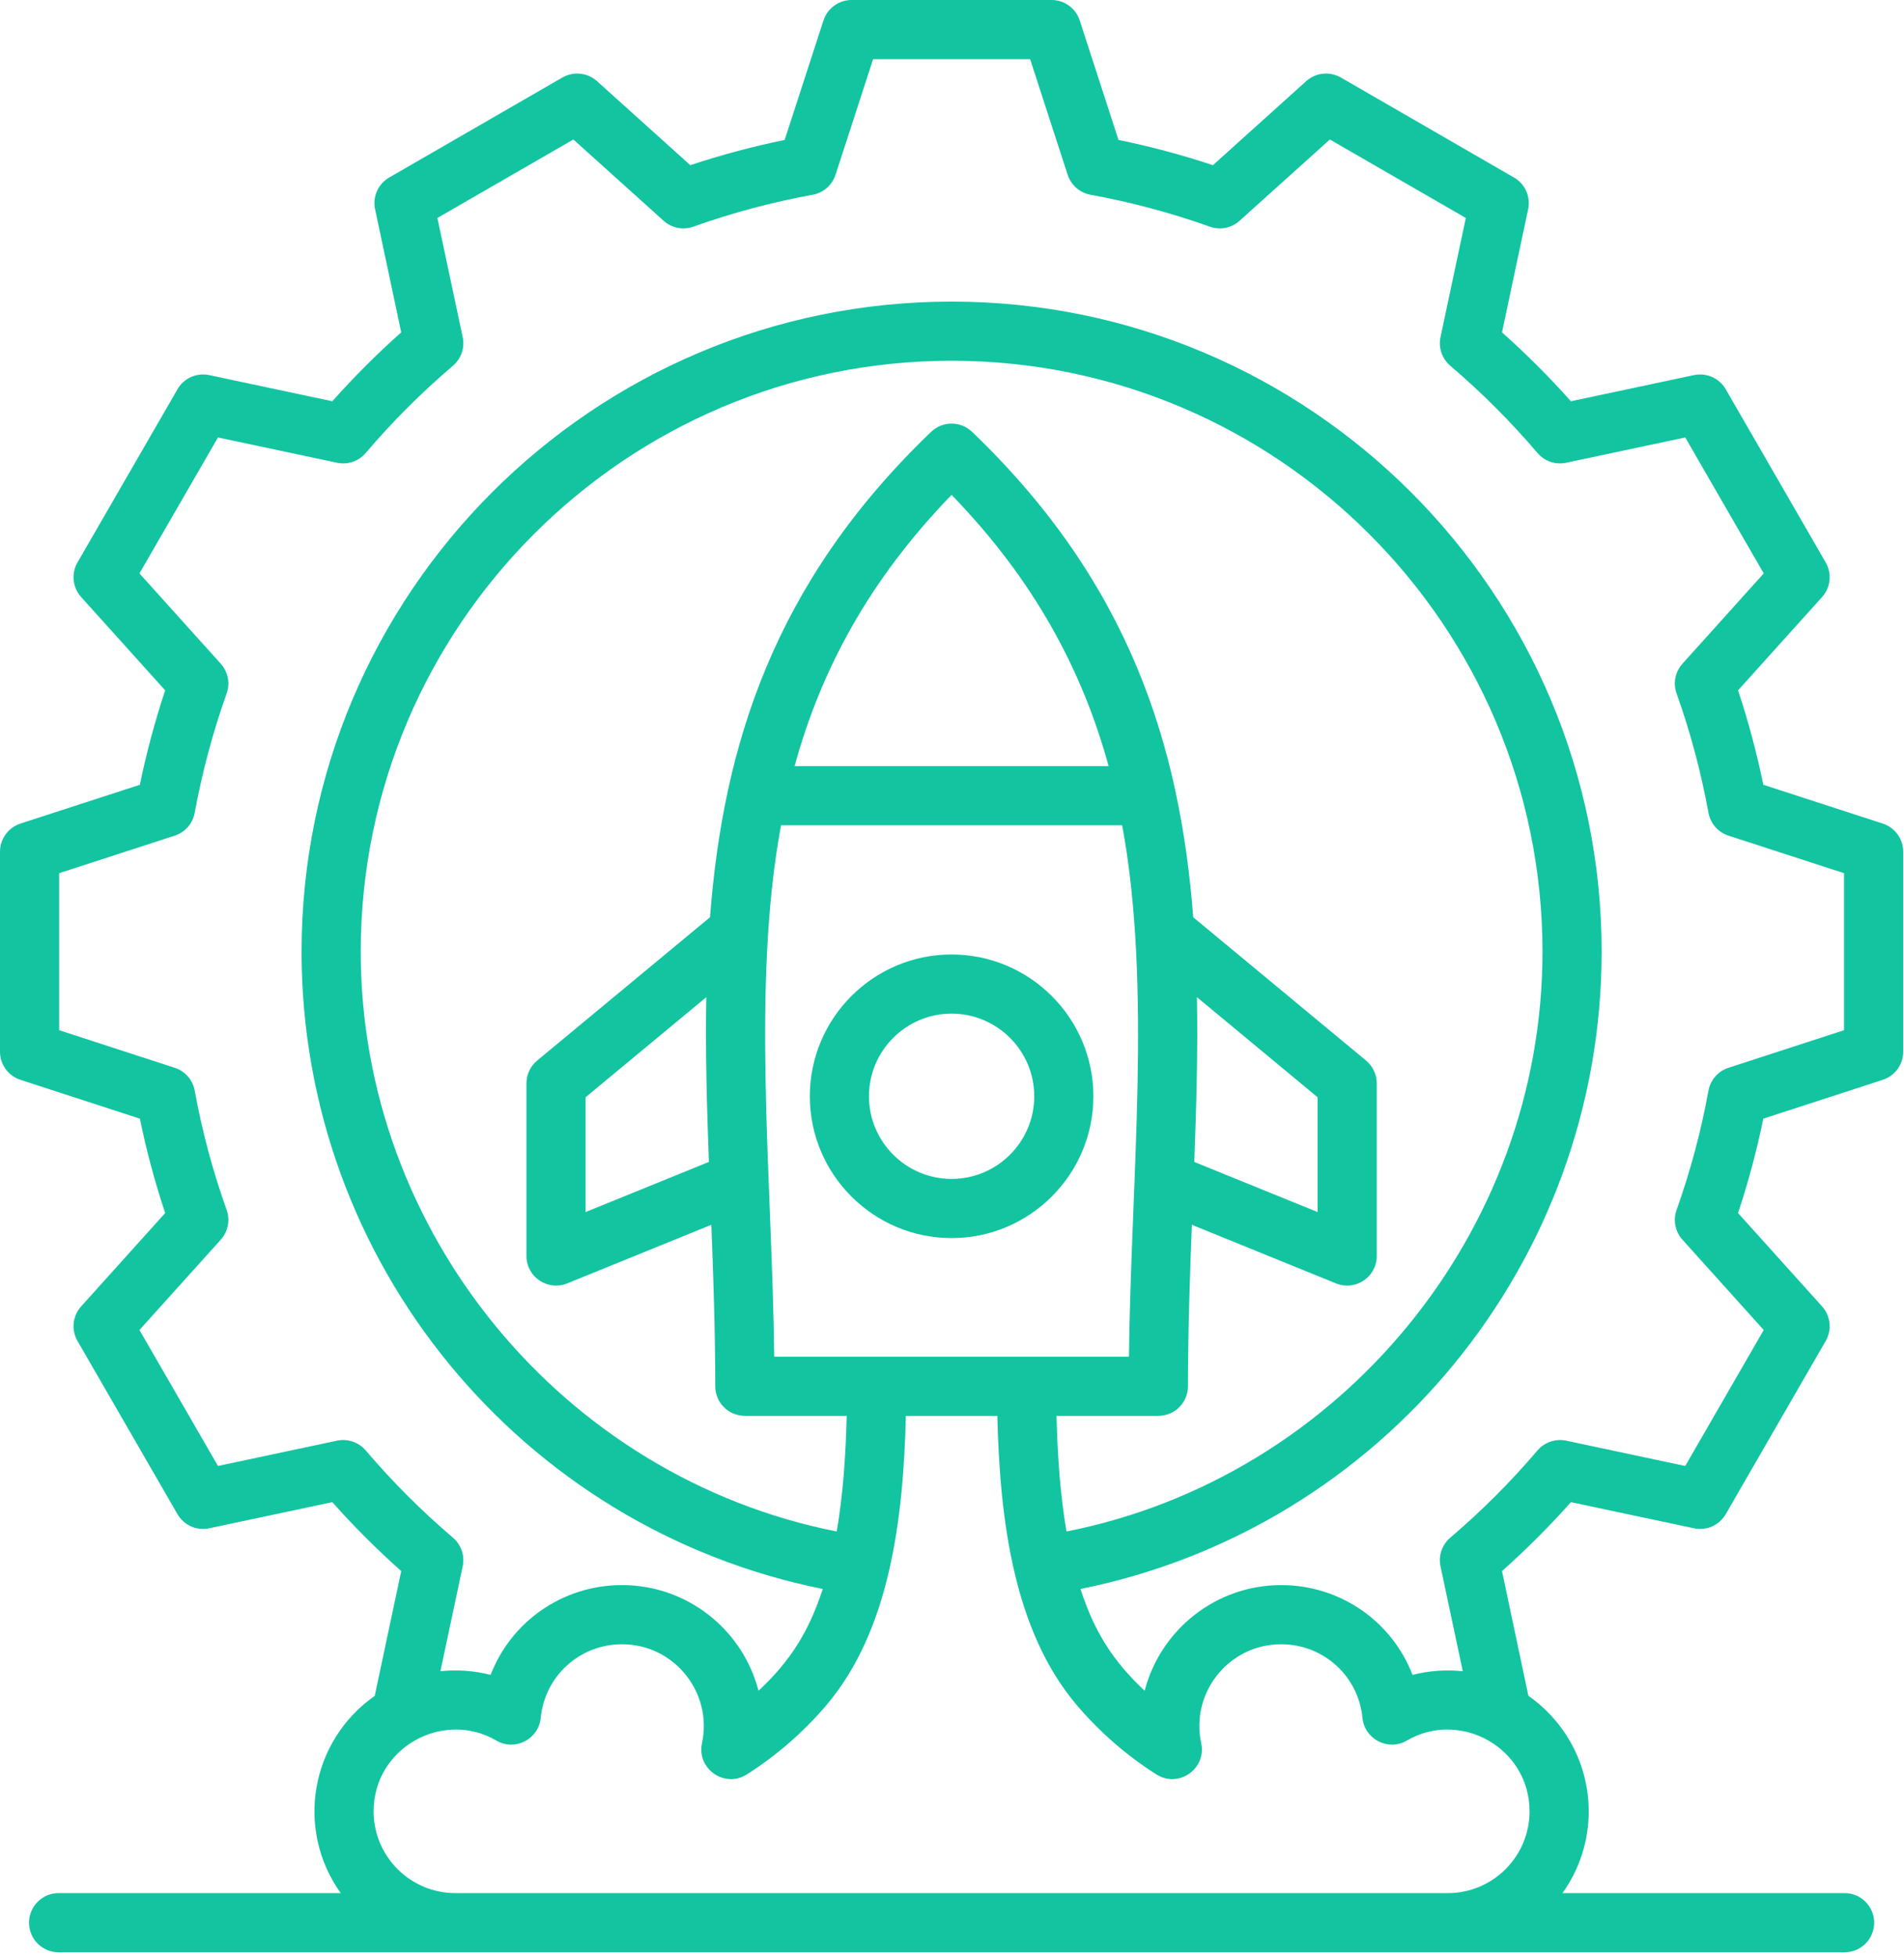 <svg width="443" height="455" viewBox="0 0 443 455" fill="none" xmlns="http://www.w3.org/2000/svg">
<path fill-rule="evenodd" clip-rule="evenodd" d="M221.403 274.27C210.809 274.27 202.181 265.645 202.181 255.039C202.181 244.441 210.809 235.816 221.403 235.816C232.009 235.816 240.637 244.441 240.637 255.039C240.638 265.645 232.01 274.27 221.403 274.27ZM221.403 222.054C203.219 222.054 188.421 236.854 188.421 255.041C188.421 273.236 203.219 288.034 221.403 288.034C239.6 288.034 254.397 273.236 254.397 255.041C254.397 236.854 239.6 222.054 221.403 222.054ZM429.052 239.671V203.142L402.164 194.408C400.98 194.026 399.922 193.33 399.102 192.394C398.283 191.459 397.732 190.319 397.508 189.095C395.787 179.652 393.305 170.364 390.086 161.322C389.67 160.154 389.578 158.895 389.818 157.678C390.059 156.462 390.624 155.333 391.454 154.411L410.363 133.401L392.103 101.773L364.403 107.654C363.19 107.915 361.929 107.843 360.755 107.444C359.581 107.045 358.537 106.334 357.734 105.388C351.512 98.094 344.721 91.305 337.427 85.082C336.483 84.278 335.774 83.234 335.375 82.059C334.976 80.885 334.902 79.625 335.16 78.412L341.052 50.712L309.415 32.453L288.407 51.364C287.486 52.196 286.357 52.763 285.14 53.004C283.922 53.244 282.662 53.15 281.495 52.73C272.451 49.514 263.162 47.032 253.72 45.307C252.499 45.082 251.361 44.532 250.426 43.714C249.491 42.897 248.794 41.843 248.408 40.663L239.675 13.761H203.144L194.399 40.663C194.016 41.843 193.321 42.897 192.388 43.714C191.455 44.532 190.319 45.082 189.099 45.307C179.656 47.028 170.367 49.511 161.324 52.73C160.155 53.147 158.895 53.24 157.677 53C156.459 52.76 155.329 52.194 154.406 51.364L133.404 32.453L101.766 50.712L107.652 78.412C107.912 79.624 107.839 80.884 107.441 82.058C107.043 83.233 106.334 84.278 105.391 85.082C98.091 91.299 91.301 98.089 85.084 105.388C84.281 106.333 83.237 107.042 82.063 107.441C80.889 107.84 79.628 107.914 78.416 107.654L50.716 101.773L32.444 133.401L51.365 154.411C52.193 155.336 52.757 156.466 52.997 157.684C53.238 158.901 53.147 160.161 52.734 161.331C49.515 170.371 47.029 179.655 45.3 189.094C45.078 190.317 44.529 191.457 43.711 192.392C42.893 193.328 41.837 194.024 40.655 194.407L13.761 203.141V239.67L40.655 248.414C43.061 249.192 44.853 251.229 45.3 253.728C47.026 263.167 49.512 272.452 52.734 281.49C53.148 282.661 53.239 283.92 52.998 285.138C52.757 286.355 52.193 287.485 51.365 288.41L32.444 309.412L50.716 341.048L78.416 335.159C79.628 334.904 80.887 334.979 82.061 335.378C83.234 335.776 84.278 336.483 85.084 337.424C91.302 344.723 98.092 351.513 105.391 357.73C106.334 358.536 107.041 359.58 107.439 360.755C107.837 361.929 107.911 363.188 107.652 364.401L102.474 388.797C106.386 388.382 110.342 388.67 114.152 389.649C118.913 377.3 130.841 368.759 144.734 368.759C159.985 368.759 172.84 379.225 176.481 393.348C183.81 386.497 188.136 379.739 191.431 369.667C121.055 355.493 70.165 293.419 70.165 221.41C70.165 138.015 138.008 70.165 221.403 70.165C304.799 70.165 372.648 138.016 372.648 221.41C372.648 293.406 321.754 355.494 251.388 369.669C254.703 379.807 258.983 386.442 266.325 393.35C269.979 379.227 282.834 368.761 298.072 368.761C311.966 368.761 323.893 377.302 328.654 389.651C332.469 388.673 336.428 388.384 340.344 388.8L335.159 364.403C334.902 363.19 334.977 361.93 335.376 360.756C335.775 359.582 336.483 358.537 337.426 357.732C344.725 351.515 351.516 344.725 357.733 337.426C358.539 336.485 359.583 335.778 360.757 335.379C361.93 334.981 363.189 334.905 364.402 335.161L392.102 341.05L410.362 309.414L391.453 288.412C390.622 287.489 390.057 286.358 389.816 285.14C389.575 283.922 389.668 282.662 390.085 281.493C393.304 272.45 395.787 263.161 397.507 253.718C397.73 252.497 398.28 251.36 399.098 250.426C399.916 249.493 400.971 248.798 402.151 248.415L429.052 239.671ZM245.821 329.389C246.042 338.397 246.645 347.6 248.141 356.29C311.717 343.721 358.888 286.86 358.888 221.41C358.888 145.606 297.215 83.927 221.404 83.927C145.605 83.927 83.931 145.605 83.931 221.41C83.931 286.859 131.097 343.72 194.679 356.29C196.175 347.601 196.778 338.397 196.998 329.389H173.3C172.396 329.39 171.501 329.212 170.665 328.866C169.83 328.521 169.071 328.014 168.432 327.375C167.793 326.736 167.286 325.977 166.94 325.142C166.594 324.307 166.416 323.412 166.416 322.508C166.416 309.744 165.987 297.182 165.506 284.941L131.961 298.577C127.501 300.397 122.486 297.135 122.486 292.2V252.029C122.486 249.984 123.402 248.037 124.979 246.735L165.198 213.39C168.26 173.469 180.043 135.528 216.649 100.461C217.928 99.232 219.633 98.546 221.407 98.546C223.18 98.546 224.885 99.232 226.165 100.461C262.777 135.528 274.56 173.469 277.622 213.39L317.841 246.735C318.62 247.38 319.247 248.189 319.677 249.104C320.107 250.019 320.329 251.018 320.329 252.029V292.2C320.329 297.087 315.371 300.407 310.854 298.577L277.303 284.941C276.833 297.182 276.404 309.744 276.404 322.508C276.403 324.333 275.677 326.083 274.387 327.373C273.096 328.663 271.346 329.388 269.521 329.389H245.821ZM184.878 178.223C190.943 156.166 201.955 135.201 221.403 115.133C240.857 135.2 251.875 156.165 257.94 178.223H184.878ZM278.485 231.982L306.562 255.269V281.978L277.871 270.316C278.357 257.38 278.723 244.59 278.485 231.982ZM164.937 270.316L136.245 281.978V255.269L164.334 231.982C164.096 244.59 164.462 257.38 164.937 270.316ZM180.135 315.624H262.672C263.125 274.717 268.058 229.62 261.089 191.988H181.724C174.754 229.581 179.682 274.728 180.135 315.624ZM336.859 440.421H105.959C95.465 440.421 86.928 431.886 86.928 421.4C86.928 406.61 103.064 397.679 115.504 404.939C119.821 407.458 125.316 404.639 125.808 399.664C126.77 389.892 134.9 382.524 144.734 382.524C156.853 382.524 165.862 393.731 163.33 405.562C162.058 411.506 168.617 416.092 173.755 412.813C180.674 408.412 186.897 403.003 192.218 396.765C206.952 379.461 210.182 353.604 210.762 329.39H232.049C232.623 353.594 235.853 379.46 250.598 396.765C255.917 403.006 262.14 408.415 269.061 412.813C274.186 416.084 280.762 411.518 279.481 405.562C276.935 393.723 285.969 382.524 298.072 382.524C307.913 382.524 316.047 389.893 317.005 399.664C317.489 404.634 322.998 407.46 327.314 404.939C339.748 397.68 355.879 406.609 355.879 421.4C355.879 431.886 347.343 440.421 336.859 440.421ZM438.062 191.6L410.27 182.571C408.745 175.14 406.782 167.805 404.39 160.606L423.943 138.895C424.915 137.815 425.519 136.454 425.67 135.009C425.821 133.564 425.511 132.108 424.784 130.85L401.526 90.561C400.799 89.301 399.692 88.305 398.364 87.713C397.036 87.121 395.555 86.965 394.132 87.267L365.505 93.35C360.471 87.702 355.116 82.35 349.466 77.32L355.548 48.683C355.853 47.262 355.698 45.781 355.106 44.454C354.514 43.127 353.516 42.022 352.255 41.299L311.966 18.03C310.706 17.305 309.25 16.997 307.805 17.148C306.359 17.3 304.999 17.904 303.917 18.874L282.207 38.427C275.008 36.036 267.674 34.076 260.242 32.556L251.214 4.752C250.766 3.371 249.891 2.167 248.716 1.313C247.541 0.459 246.126 -0.001 244.674 1.30368e-06H198.145C196.692 -0.001 195.276 0.458 194.099 1.312C192.923 2.166 192.048 3.37 191.599 4.752L182.564 32.556C175.137 34.078 167.806 36.038 160.61 38.427L138.9 18.874C137.819 17.904 136.458 17.3 135.013 17.149C133.568 16.997 132.112 17.305 130.852 18.03L90.552 41.299C89.294 42.024 88.298 43.129 87.708 44.456C87.118 45.783 86.965 47.263 87.27 48.683L93.353 77.32C87.7 82.347 82.344 87.699 77.314 93.35L48.686 87.267C47.264 86.962 45.781 87.116 44.452 87.708C43.123 88.3 42.017 89.299 41.293 90.561L18.029 130.85C16.532 133.427 16.887 136.675 18.875 138.895L38.429 160.606C36.036 167.805 34.07 175.14 32.543 182.571L4.755 191.6C3.374 192.05 2.171 192.925 1.317 194.1C0.463 195.275 0.002 196.69 7.18272e-07 198.143V244.67C-0.001 246.124 0.459 247.54 1.314 248.716C2.168 249.891 3.373 250.766 4.755 251.214L32.543 260.25C34.07 267.678 36.035 275.011 38.429 282.207L18.875 303.927C17.903 305.005 17.297 306.364 17.145 307.808C16.993 309.252 17.302 310.707 18.029 311.964L41.293 352.261C42.02 353.52 43.127 354.516 44.455 355.106C45.784 355.696 47.265 355.85 48.686 355.546L77.314 349.465C82.345 355.117 87.7 360.471 93.353 365.501L87.27 394.13C87.242 394.259 87.229 394.389 87.212 394.515C72.274 404.977 68.626 425.51 79.274 440.421H13.633C9.829 440.421 6.756 443.505 6.756 447.303C6.756 451.101 9.829 454.184 13.633 454.184H429.184C431.008 454.183 432.758 453.457 434.047 452.167C435.337 450.877 436.061 449.127 436.061 447.303C436.061 443.504 432.982 440.421 429.184 440.421H363.538C367.514 434.876 369.65 428.223 369.645 421.4C369.645 410.289 364.083 400.452 355.607 394.515L349.466 365.501C355.12 360.473 360.475 355.118 365.505 349.465L394.132 355.546C395.554 355.85 397.035 355.696 398.363 355.106C399.691 354.515 400.799 353.52 401.526 352.261L424.784 311.964C425.511 310.707 425.821 309.253 425.67 307.809C425.519 306.365 424.915 305.006 423.943 303.927L404.39 282.207C406.779 275.01 408.741 267.678 410.265 260.25L438.063 251.214C439.445 250.765 440.65 249.891 441.504 248.715C442.358 247.54 442.818 246.124 442.818 244.67V198.143C442.816 196.69 442.355 195.275 441.501 194.1C440.647 192.925 439.443 192.05 438.062 191.6Z" fill="#13C4A1"/>
</svg>

